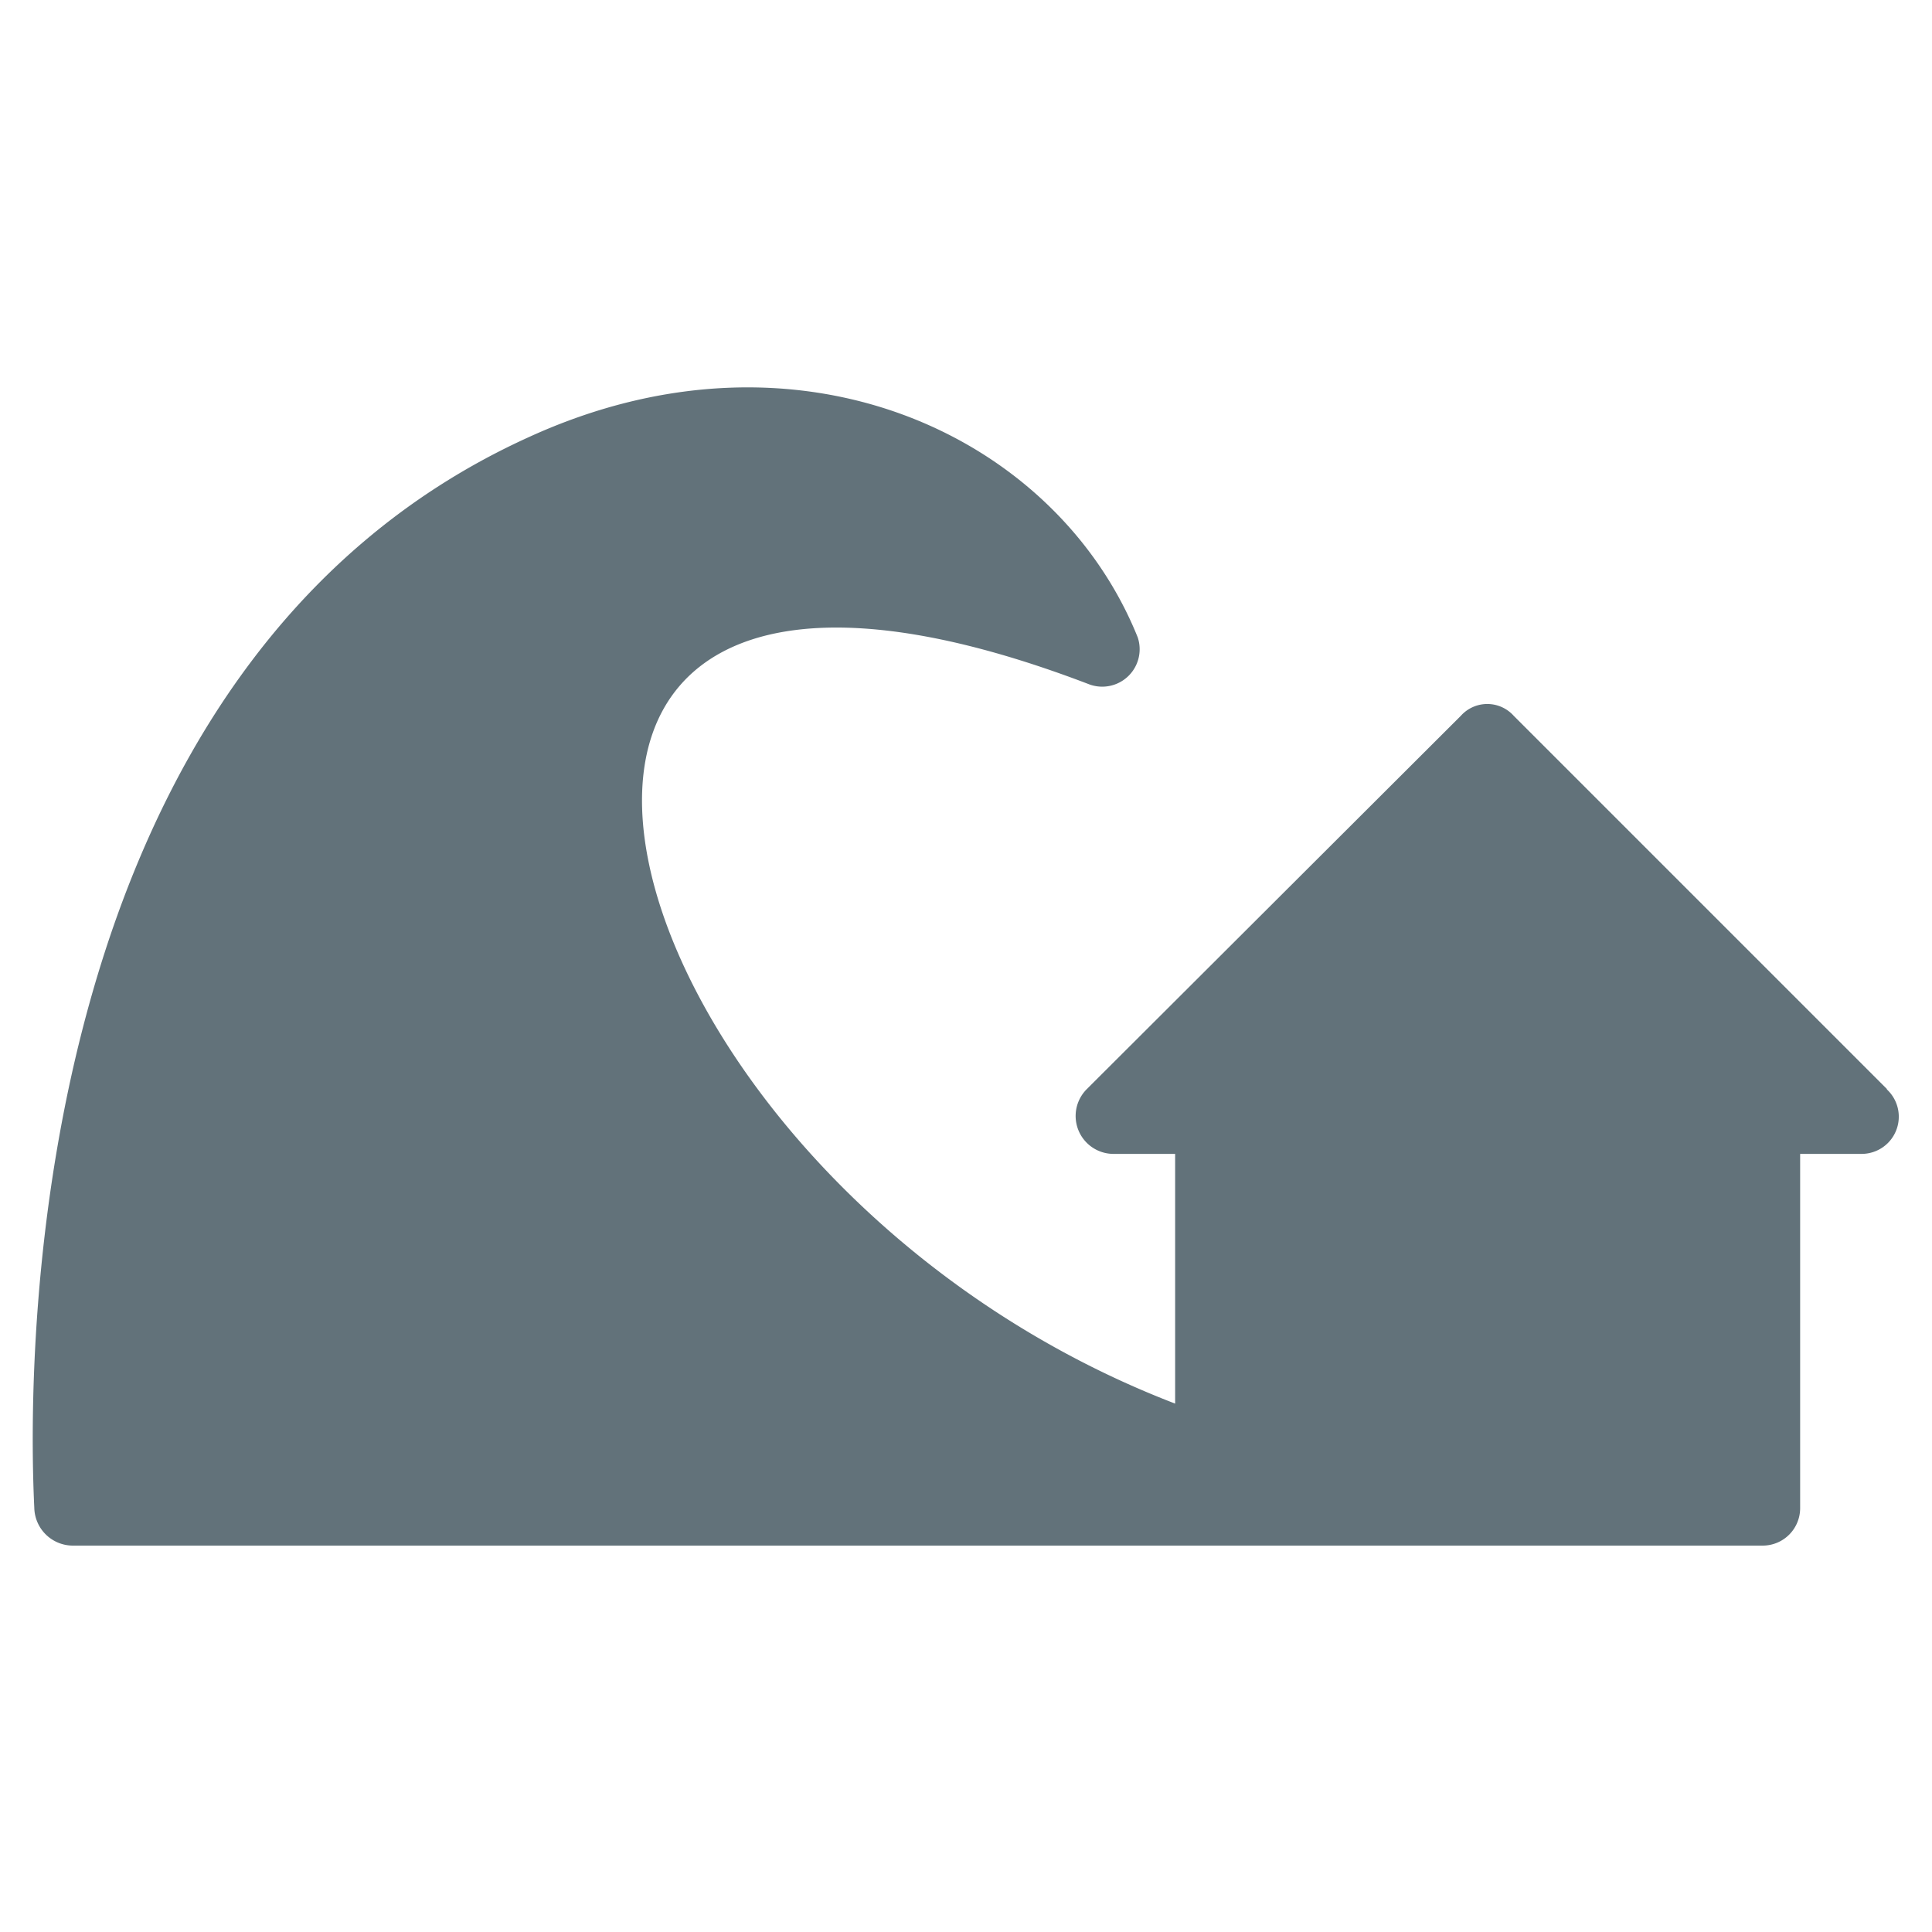 <svg xmlns="http://www.w3.org/2000/svg" viewBox="0 0 80 80"><defs><style>.cls-1{fill:#62727a;}</style></defs><g id="Layer_8" data-name="Layer 8"><path class="cls-1" d="M78.14,45.1,62.68,29.64a1.47,1.47,0,0,0-2.19,0L45,45.1a1.57,1.57,0,0,0,1.14,2.68h2.52V58.12C24.28,48.76,16,17.19,45.11,28.34a1.55,1.55,0,0,0,2-1.95C43.73,18,33.07,13,21.92,18.09,1.26,27.44,1.09,55.6,1.42,62.43A1.6,1.6,0,0,0,3,64H73a1.55,1.55,0,0,0,1.54-1.55V47.78h2.52a1.54,1.54,0,0,0,1.06-2.68Z"/></g></svg>